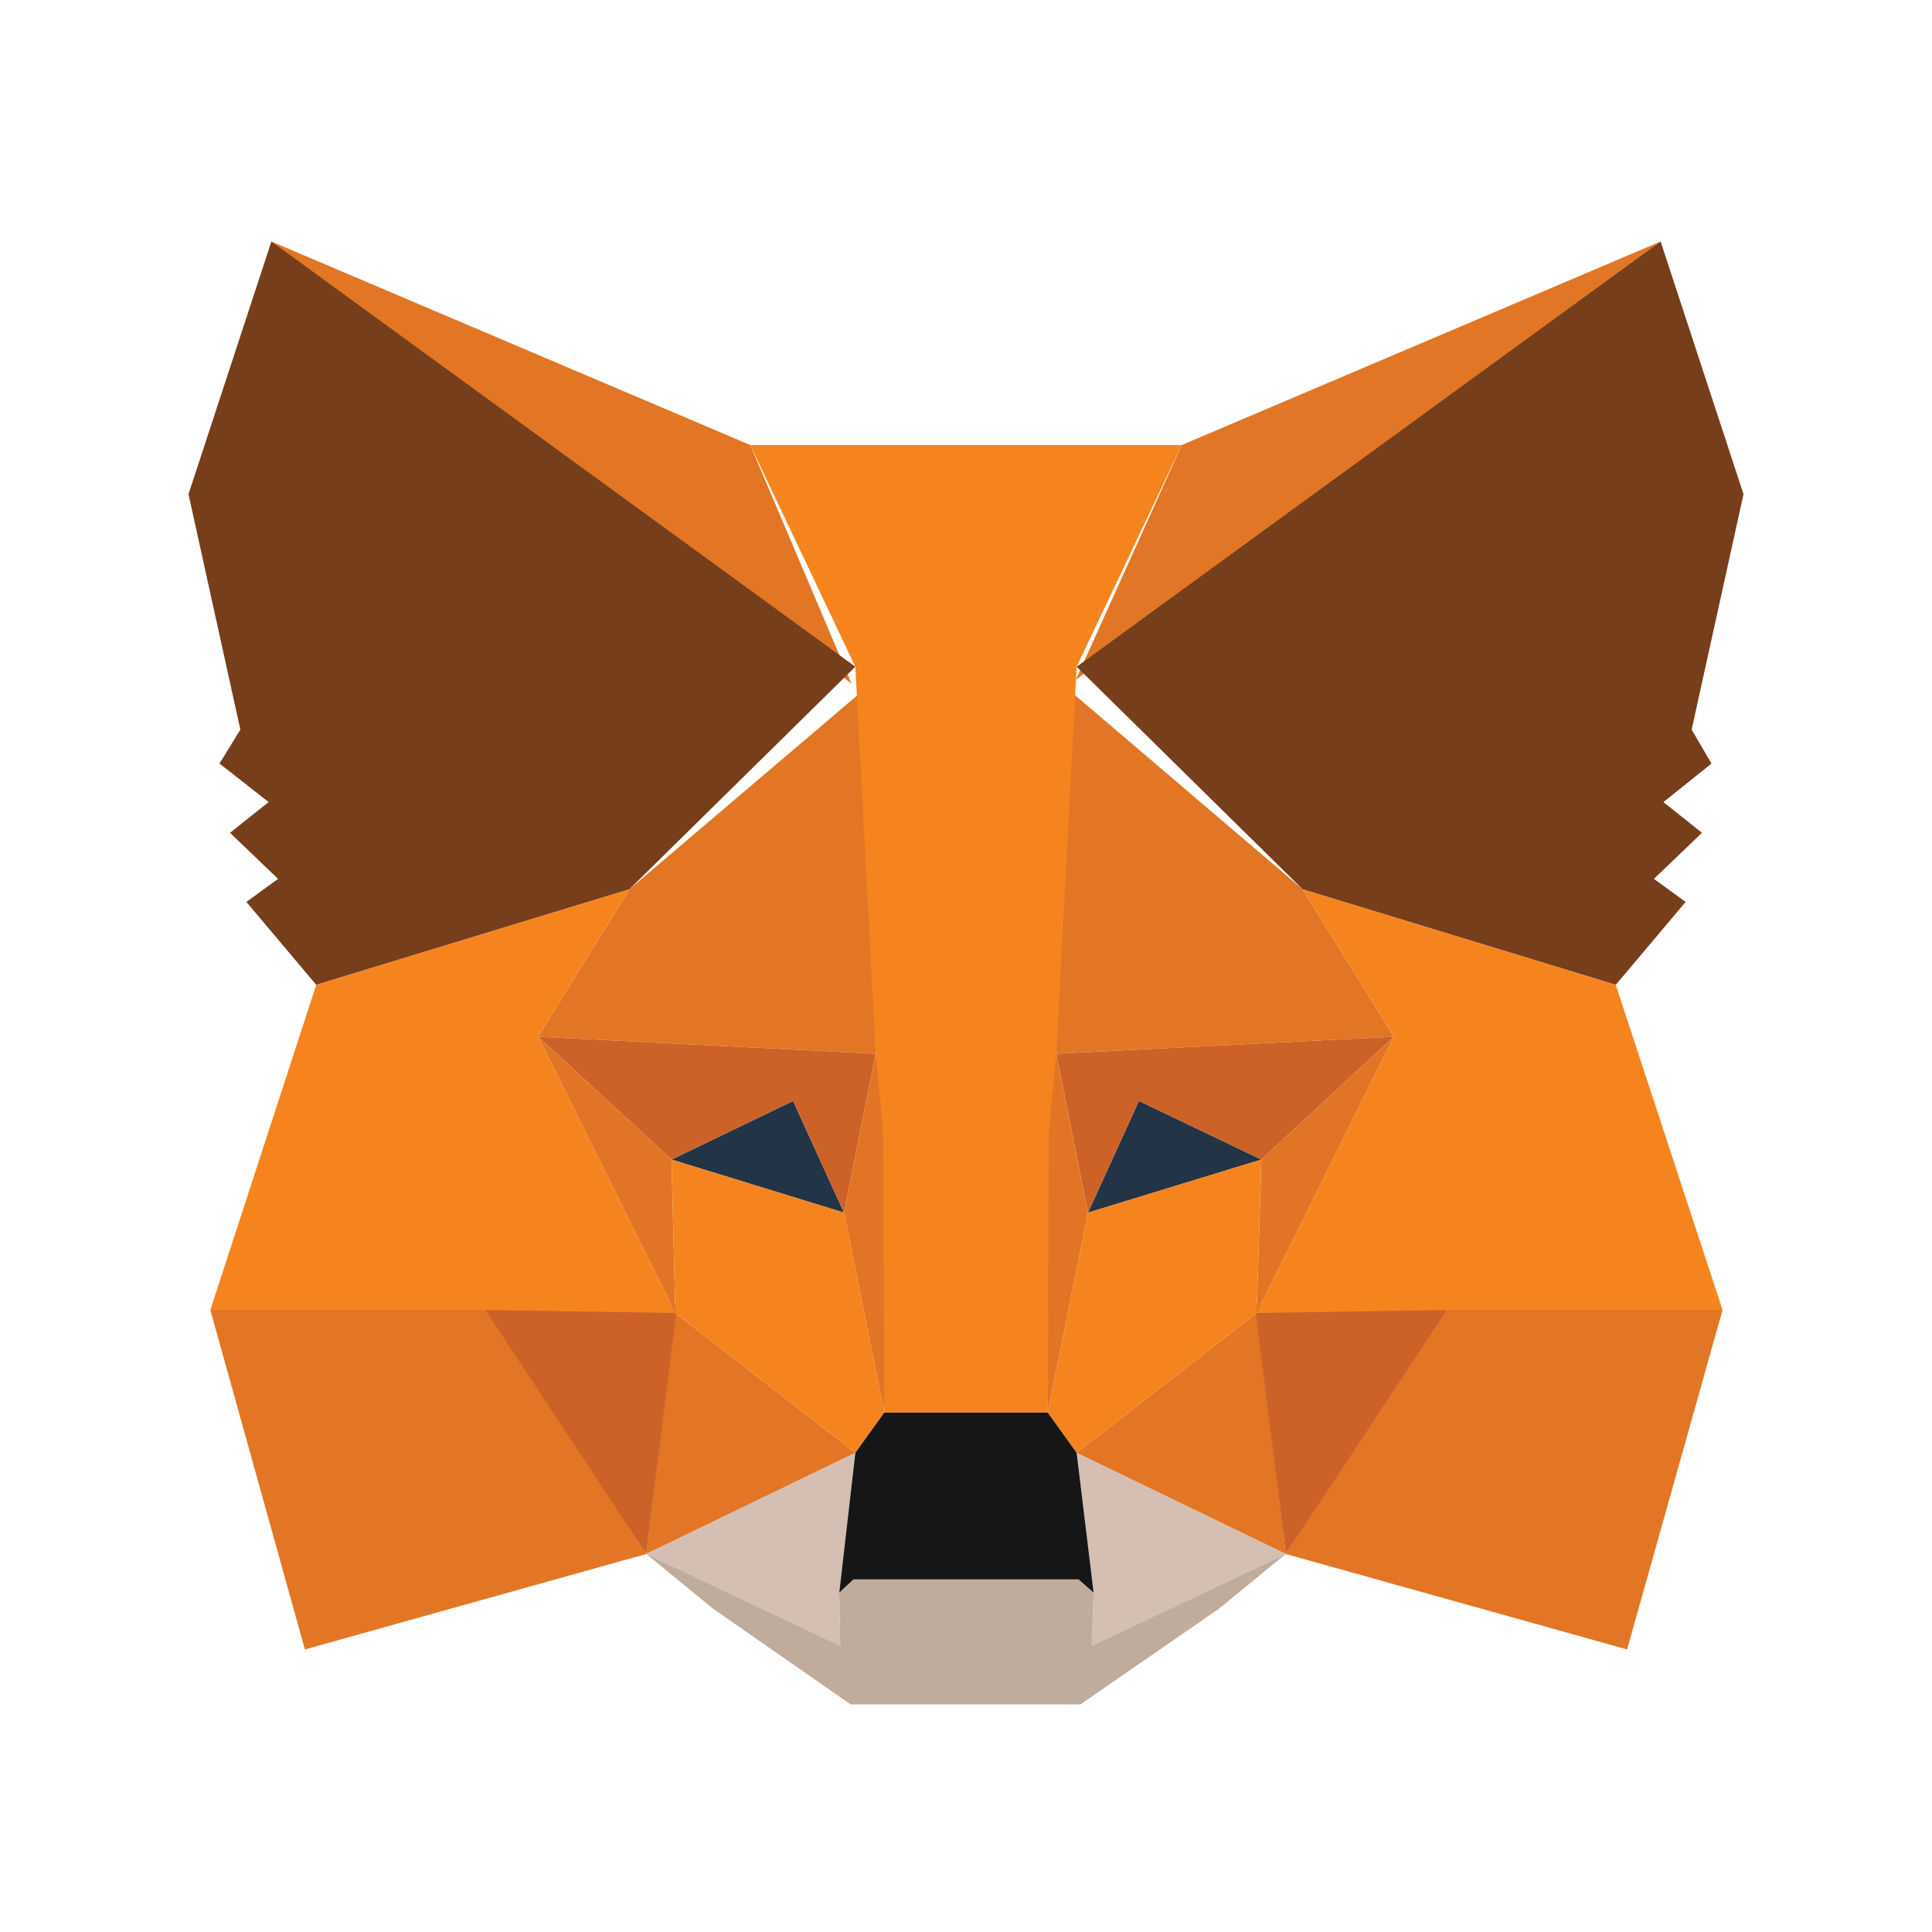 <svg width="32" height="32" viewBox="0 0 32 32" fill="none" xmlns="http://www.w3.org/2000/svg">
  <path d="M27.505 4L17.817 11.262L19.574 7.371L27.505 4Z" fill="#E17726"/>
  <path d="M4.495 4L14.105 11.325L12.426 7.371L4.495 4Z" fill="#E27625"/>
  <path d="M23.962 21.603L21.296 25.739L26.95 27.32L28.531 21.697L23.962 21.603Z" fill="#E27625"/>
  <path d="M3.484 21.697L5.05 27.32L10.704 25.739L8.038 21.603L3.484 21.697Z" fill="#E27625"/>
  <path d="M10.423 14.73L8.913 17.171L14.505 17.453L14.317 11.418L10.423 14.73Z" fill="#E27625"/>
  <path d="M21.577 14.73L17.62 11.356L17.495 17.453L23.087 17.171L21.577 14.73Z" fill="#E27625"/>
  <path d="M10.704 25.739L14.167 24.064L11.186 21.748L10.704 25.739Z" fill="#E27625"/>
  <path d="M17.833 24.064L21.296 25.739L20.814 21.748L17.833 24.064Z" fill="#E27625"/>
  <path d="M21.296 25.739L17.833 24.064L18.114 26.379L18.083 27.258L21.296 25.739Z" fill="#D5BFB2"/>
  <path d="M10.704 25.739L13.917 27.258L13.901 26.379L14.167 24.064L10.704 25.739Z" fill="#D5BFB2"/>
  <path d="M13.979 20.085L11.123 19.206L13.136 18.235L13.979 20.085Z" fill="#233447"/>
  <path d="M18.021 20.085L18.864 18.235L20.892 19.206L18.021 20.085Z" fill="#233447"/>
  <path d="M10.704 25.739L11.217 21.603L8.038 21.697L10.704 25.739Z" fill="#CC6228"/>
  <path d="M20.783 21.603L21.296 25.739L23.962 21.697L20.783 21.603Z" fill="#CC6228"/>
  <path d="M23.087 17.171L17.495 17.453L18.021 20.085L18.864 18.235L20.892 19.206L23.087 17.171Z" fill="#CC6228"/>
  <path d="M11.123 19.206L13.136 18.235L13.979 20.085L14.505 17.453L8.913 17.171L11.123 19.206Z" fill="#CC6228"/>
  <path d="M8.913 17.171L11.186 21.748L11.123 19.206L8.913 17.171Z" fill="#E27525"/>
  <path d="M20.892 19.206L20.814 21.748L23.087 17.171L20.892 19.206Z" fill="#E27525"/>
  <path d="M14.505 17.453L13.979 20.085L14.646 23.397L14.786 18.747L14.505 17.453Z" fill="#E27525"/>
  <path d="M17.495 17.453L17.229 18.732L17.354 23.397L18.021 20.085L17.495 17.453Z" fill="#E27525"/>
  <path d="M18.021 20.085L17.354 23.397L17.833 24.064L20.814 21.748L20.892 19.206L18.021 20.085Z" fill="#F5841F"/>
  <path d="M11.123 19.206L11.186 21.748L14.167 24.064L14.646 23.397L13.979 20.085L11.123 19.206Z" fill="#F5841F"/>
  <path d="M18.083 27.258L18.114 26.379L17.864 26.16H14.136L13.901 26.379L13.917 27.258L10.704 25.739L11.814 26.648L14.089 28.23H17.895L20.186 26.648L21.296 25.739L18.083 27.258Z" fill="#C0AC9D"/>
  <path d="M17.833 24.064L17.354 23.397H14.646L14.167 24.064L13.901 26.379L14.136 26.16H17.864L18.114 26.379L17.833 24.064Z" fill="#161616"/>
  <path d="M28.019 12.085L28.878 8.185L27.505 4L17.833 11.043L21.577 14.73L26.762 16.312L27.919 14.939L27.394 14.557L28.19 13.794L27.551 13.285L28.348 12.647L28.019 12.085Z" fill="#763E1A"/>
  <path d="M3.122 8.185L3.981 12.085L3.636 12.647L4.449 13.285L3.81 13.794L4.606 14.557L4.081 14.939L5.238 16.312L10.423 14.73L14.167 11.043L4.495 4L3.122 8.185Z" fill="#763E1A"/>
  <path d="M26.762 16.312L21.577 14.73L23.087 17.171L20.814 21.748L23.962 21.697H28.531L26.762 16.312Z" fill="#F5841F"/>
  <path d="M10.423 14.73L5.238 16.312L3.484 21.697H8.038L11.186 21.748L8.913 17.171L10.423 14.73Z" fill="#F5841F"/>
  <path d="M17.495 17.453L17.833 11.043L19.574 7.371H12.426L14.167 11.043L14.505 17.453L14.63 18.763L14.646 23.397H17.354L17.37 18.763L17.495 17.453Z" fill="#F5841F"/>
</svg> 